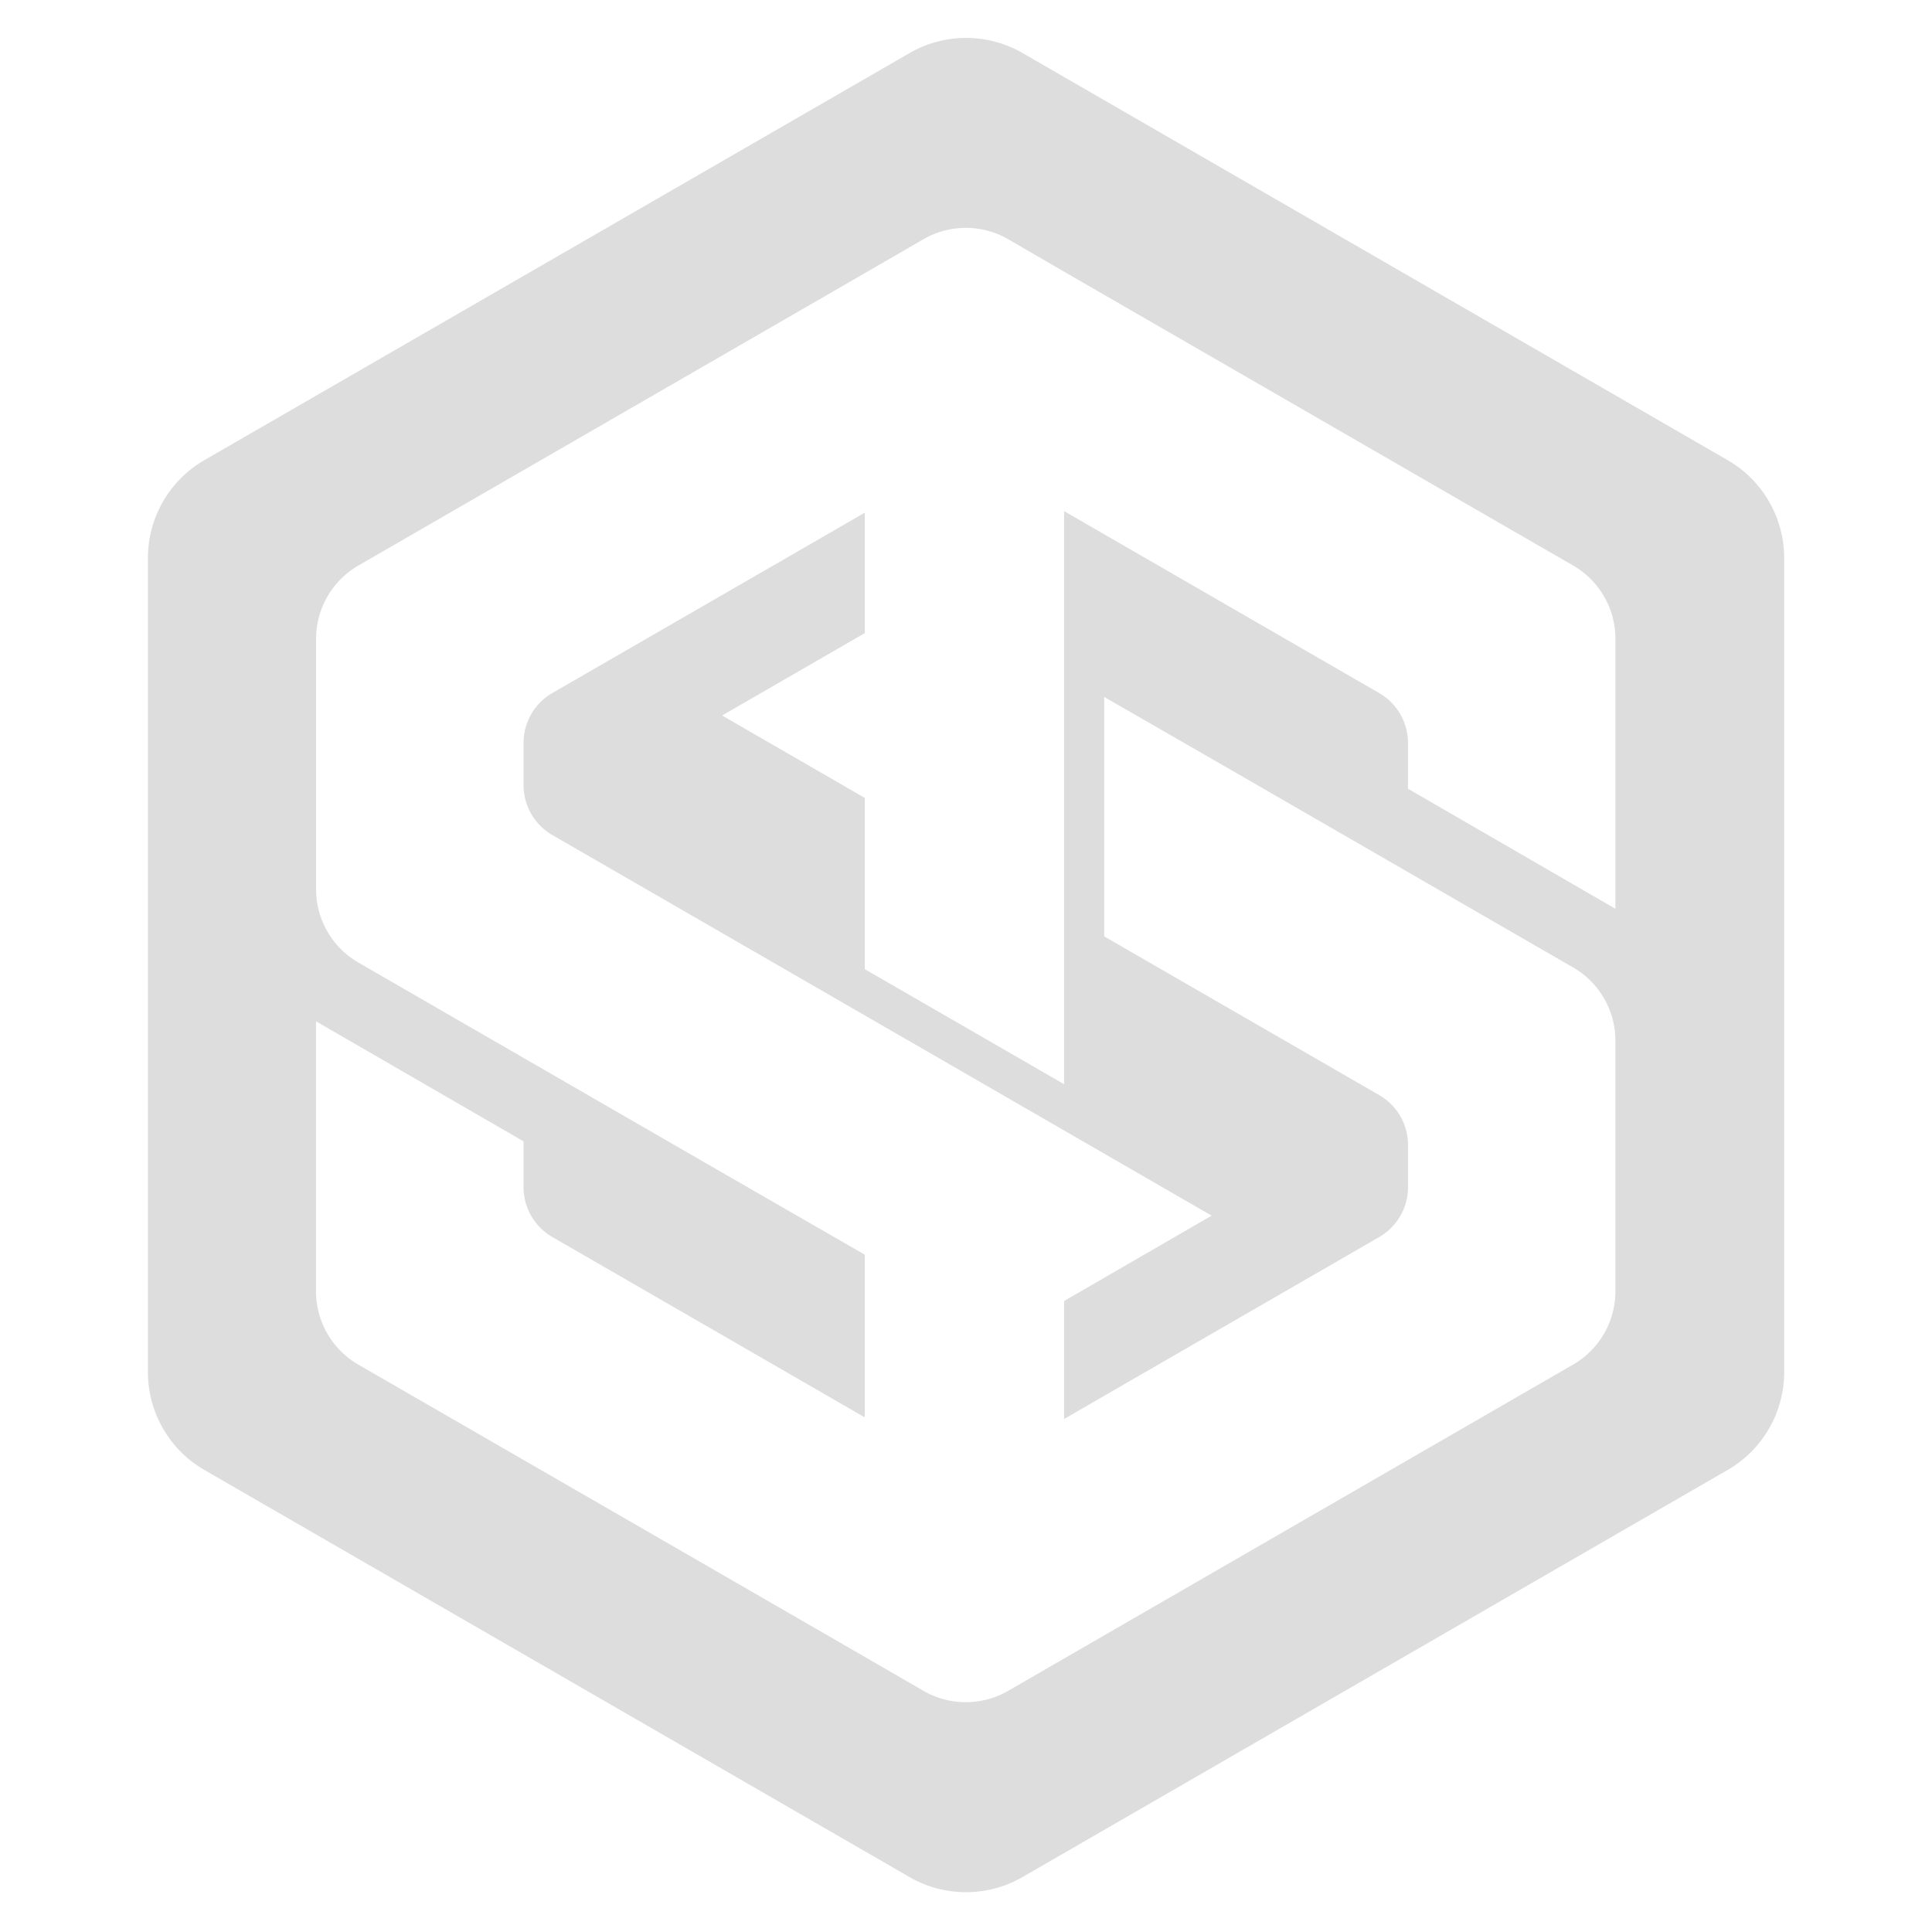 <svg id="Layer_1" data-name="Layer 1" xmlns="http://www.w3.org/2000/svg" viewBox="0 0 1024 1024"><defs><style>.cls-1{fill:#ddd;}</style></defs><title>Artboard 1 copy 17</title><path class="cls-1" d="M915.65,243.87,542,28.12a59.9,59.9,0,0,0-59.9,0L108.35,243.87A59.91,59.91,0,0,0,78.4,295.75v431.5a59.91,59.91,0,0,0,29.95,51.88l373.7,215.75a59.9,59.9,0,0,0,59.9,0l373.7-215.75a59.91,59.91,0,0,0,30-51.88V295.75A59.91,59.91,0,0,0,915.65,243.87Zm-59.44,237.8L746.27,418.05V393.8A30.57,30.57,0,0,0,731,367.34L609.19,297,564,270.9V574.66l-105.66-61V422.9l-75.61-43.67,75.61-43.65V271.74l-40.81,23.57-124.77,72a31.08,31.08,0,0,0-3.38,2.26,30.56,30.56,0,0,0-11.89,24.2v22.37h0a30.55,30.55,0,0,0,15.27,26.46l124.77,72,40.81,23.57,105.66,61,78.19,45.15L564,689.55V752.1L609.19,726,731,655.66a31.78,31.78,0,0,0,3.39-2.27,30.59,30.59,0,0,0,11.89-24.19V606.42a30.56,30.56,0,0,0-15.27-26l-124.76-72-21-12.12V369.39l65.24,37.55,95.77,55.29,87.51,50.53a44.85,44.85,0,0,1,22.43,38.06V684.4a44.86,44.86,0,0,1-22.44,38.87l-87.49,50.52-91.43,52.79L564,879.05l-29.66,17.13a44.87,44.87,0,0,1-44.88,0l-31.12-18-85.08-49.12L189.93,723.27a44.86,44.86,0,0,1-22.44-38.87V541.31l110,63.63V629.2a30.56,30.56,0,0,0,15.27,26.46l124.77,72,40.81,23.57V665l-85.08-49-95.77-55.29-87.51-50.52a44.88,44.88,0,0,1-22.44-38.87V338.59a44.86,44.86,0,0,1,22.44-38.86l87.51-50.53,95.77-55.29,85.08-49.12,31.12-18a44.87,44.87,0,0,1,44.88,0L564,144l90.9,52.47L833.77,299.73a44.86,44.86,0,0,1,22.44,38.87Z"/></svg>